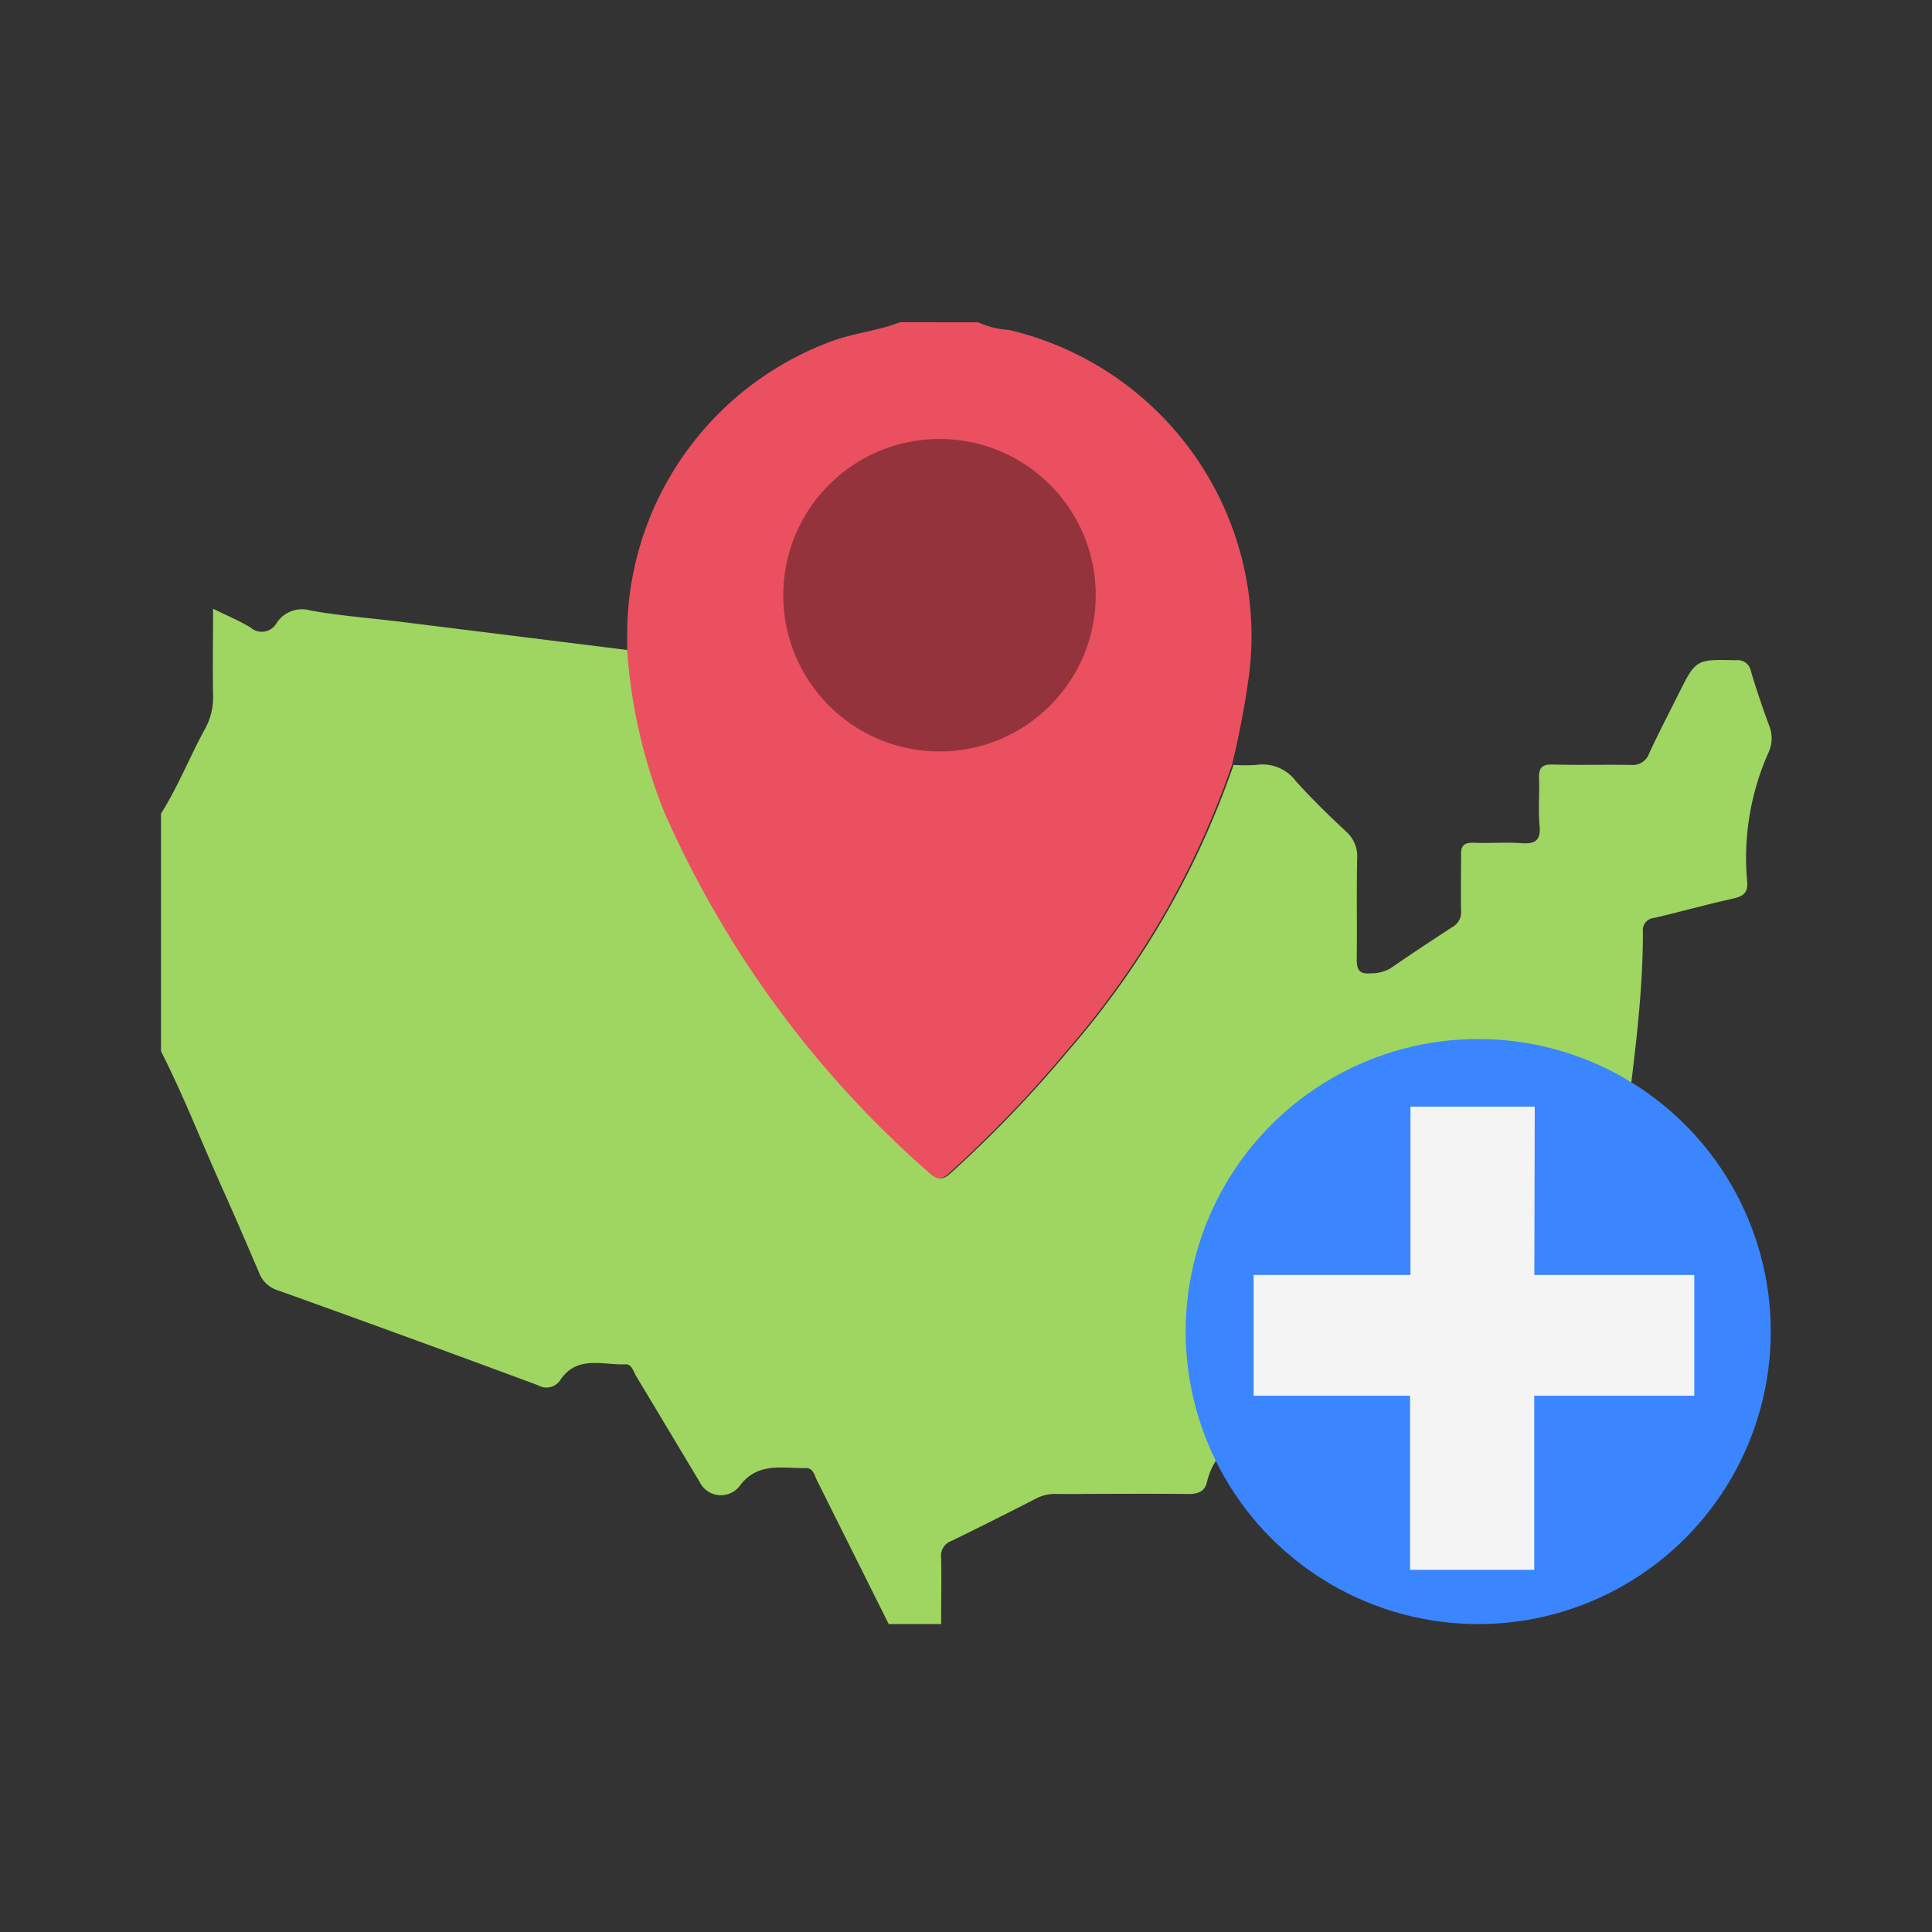 <svg xmlns="http://www.w3.org/2000/svg" width="24" height="24" viewBox="0 0 24 24">
  <rect x="0" y="0" width="24" height="24" fill="#333333" stroke="none"/>
  <g id="Add_State" data-name="Add State" transform="translate(-8505 -4311)">
    <rect id="Rectangle_812" data-name="Rectangle 812" width="24" height="24" transform="translate(8505 4311)" fill="none"/>
    <g id="Group_31827" data-name="Group 31827" transform="translate(8506.894 4314.904)">
      <g id="Group_31823" data-name="Group 31823" transform="translate(0.106 0.096)">
        <path id="Path_12386" data-name="Path 12386" d="M9.792,100.744H9.146q-.446-.893-.892-1.786c-.031-.062-.043-.154-.14-.152-.292.006-.6-.08-.823.227a.294.294,0,0,1-.495-.057c-.263-.438-.525-.877-.789-1.315-.033-.056-.054-.147-.128-.144-.281.013-.6-.119-.811.193a.206.206,0,0,1-.279.067q-1.615-.6-3.235-1.18a.367.367,0,0,1-.233-.225Q1.1,95.851.871,95.337c-.257-.569-.482-1.152-.765-1.709V90.675c.213-.335.357-.706.547-1.052a.811.811,0,0,0,.1-.424c-.007-.345,0-.691,0-1.068.18.089.329.15.465.233a.211.211,0,0,0,.325-.057.374.374,0,0,1,.416-.155c.363.066.732.093,1.1.138l2.858.356a6.612,6.612,0,0,0,.464,2.019,12.821,12.821,0,0,0,3.3,4.484c.107.1.166.055.25-.02a15.119,15.119,0,0,0,1.452-1.514,10.72,10.72,0,0,0,2.047-3.544,2.141,2.141,0,0,0,.282,0,.516.516,0,0,1,.49.2c.2.221.41.427.627.629a.409.409,0,0,1,.136.337c-.008.418,0,.835-.005,1.253,0,.132.038.182.171.17a.472.472,0,0,0,.248-.062c.254-.176.513-.346.772-.515a.208.208,0,0,0,.105-.2c-.005-.229,0-.458,0-.687-.005-.128.043-.163.163-.158.195.008.391-.009.585.005.17.012.245-.03.227-.218s0-.391-.006-.586c-.006-.13.035-.177.169-.173.322.009.645,0,.968.005a.216.216,0,0,0,.231-.145c.113-.244.238-.483.358-.724.222-.446.222-.443.718-.431a.166.166,0,0,1,.187.134c.067.226.143.449.224.67a.421.421,0,0,1,0,.331,3.21,3.21,0,0,0-.27,1.612c.014.138-.048.185-.173.213-.328.073-.651.163-.978.24a.154.154,0,0,0-.144.175c0,1.1-.209,2.183-.305,3.275a.4.4,0,0,1-.129.262q-.688.682-1.37,1.371c-.051.051-.129.092-.127.175a2.262,2.262,0,0,0,.059.778c.285.741.554,1.488.839,2.229.061.158.031.193-.132.187-.3-.011-.605-.013-.907,0-.152.007-.208-.055-.251-.189-.167-.526-.35-1.046-.516-1.572a.22.22,0,0,0-.253-.187,14.3,14.3,0,0,1-1.492-.006c-.434-.037-.722.069-.833.515-.029.115-.111.145-.229.144-.538-.006-1.076,0-1.614,0a.532.532,0,0,0-.254.044c-.359.184-.719.366-1.082.542a.191.191,0,0,0-.122.2c.006.276,0,.552,0,.829" transform="translate(-0.106 -84.569)" fill="#9fd561"/>
        <path id="Path_12388" data-name="Path 12388" d="M148.029.1a1.052,1.052,0,0,0,.38.094A3.906,3.906,0,0,1,151.4,4.429a10.9,10.9,0,0,1-.219,1.169,10.72,10.72,0,0,1-2.047,3.544,15.126,15.126,0,0,1-1.452,1.514c-.083.075-.142.12-.25.02a12.821,12.821,0,0,1-3.3-4.484,6.612,6.612,0,0,1-.464-2.019c0-.047,0-.094,0-.141a3.883,3.883,0,0,1,2.548-3.7c.274-.1.569-.127.841-.233Z" transform="translate(-137.877 -0.096)" fill="#ea505f"/>
        <circle id="Ellipse_265" data-name="Ellipse 265" cx="1.941" cy="1.941" r="1.941" transform="translate(7.73 1.453)" fill="#95333c"/>
      </g>
      <g id="Group_31825" data-name="Group 31825" transform="translate(12.835 9.003)">
        <circle id="Ellipse_71" data-name="Ellipse 71" cx="3.634" cy="3.634" r="3.634" fill="#3b86fe"/>
        <g id="Group_25422" data-name="Group 25422" transform="translate(1.339 1.339)">
          <path id="Path_420" data-name="Path 420" d="M-5.614-17.341h1.988v.5H-5.614v2.163h-.543v-2.163H-8.1v-.5h1.948v-2.091h.543Z" transform="translate(8.105 19.433)" fill="#f4f4f4" stroke="#f4f4f4" stroke-width="1"/>
        </g>
      </g>
    </g>
  </g>
</svg>
